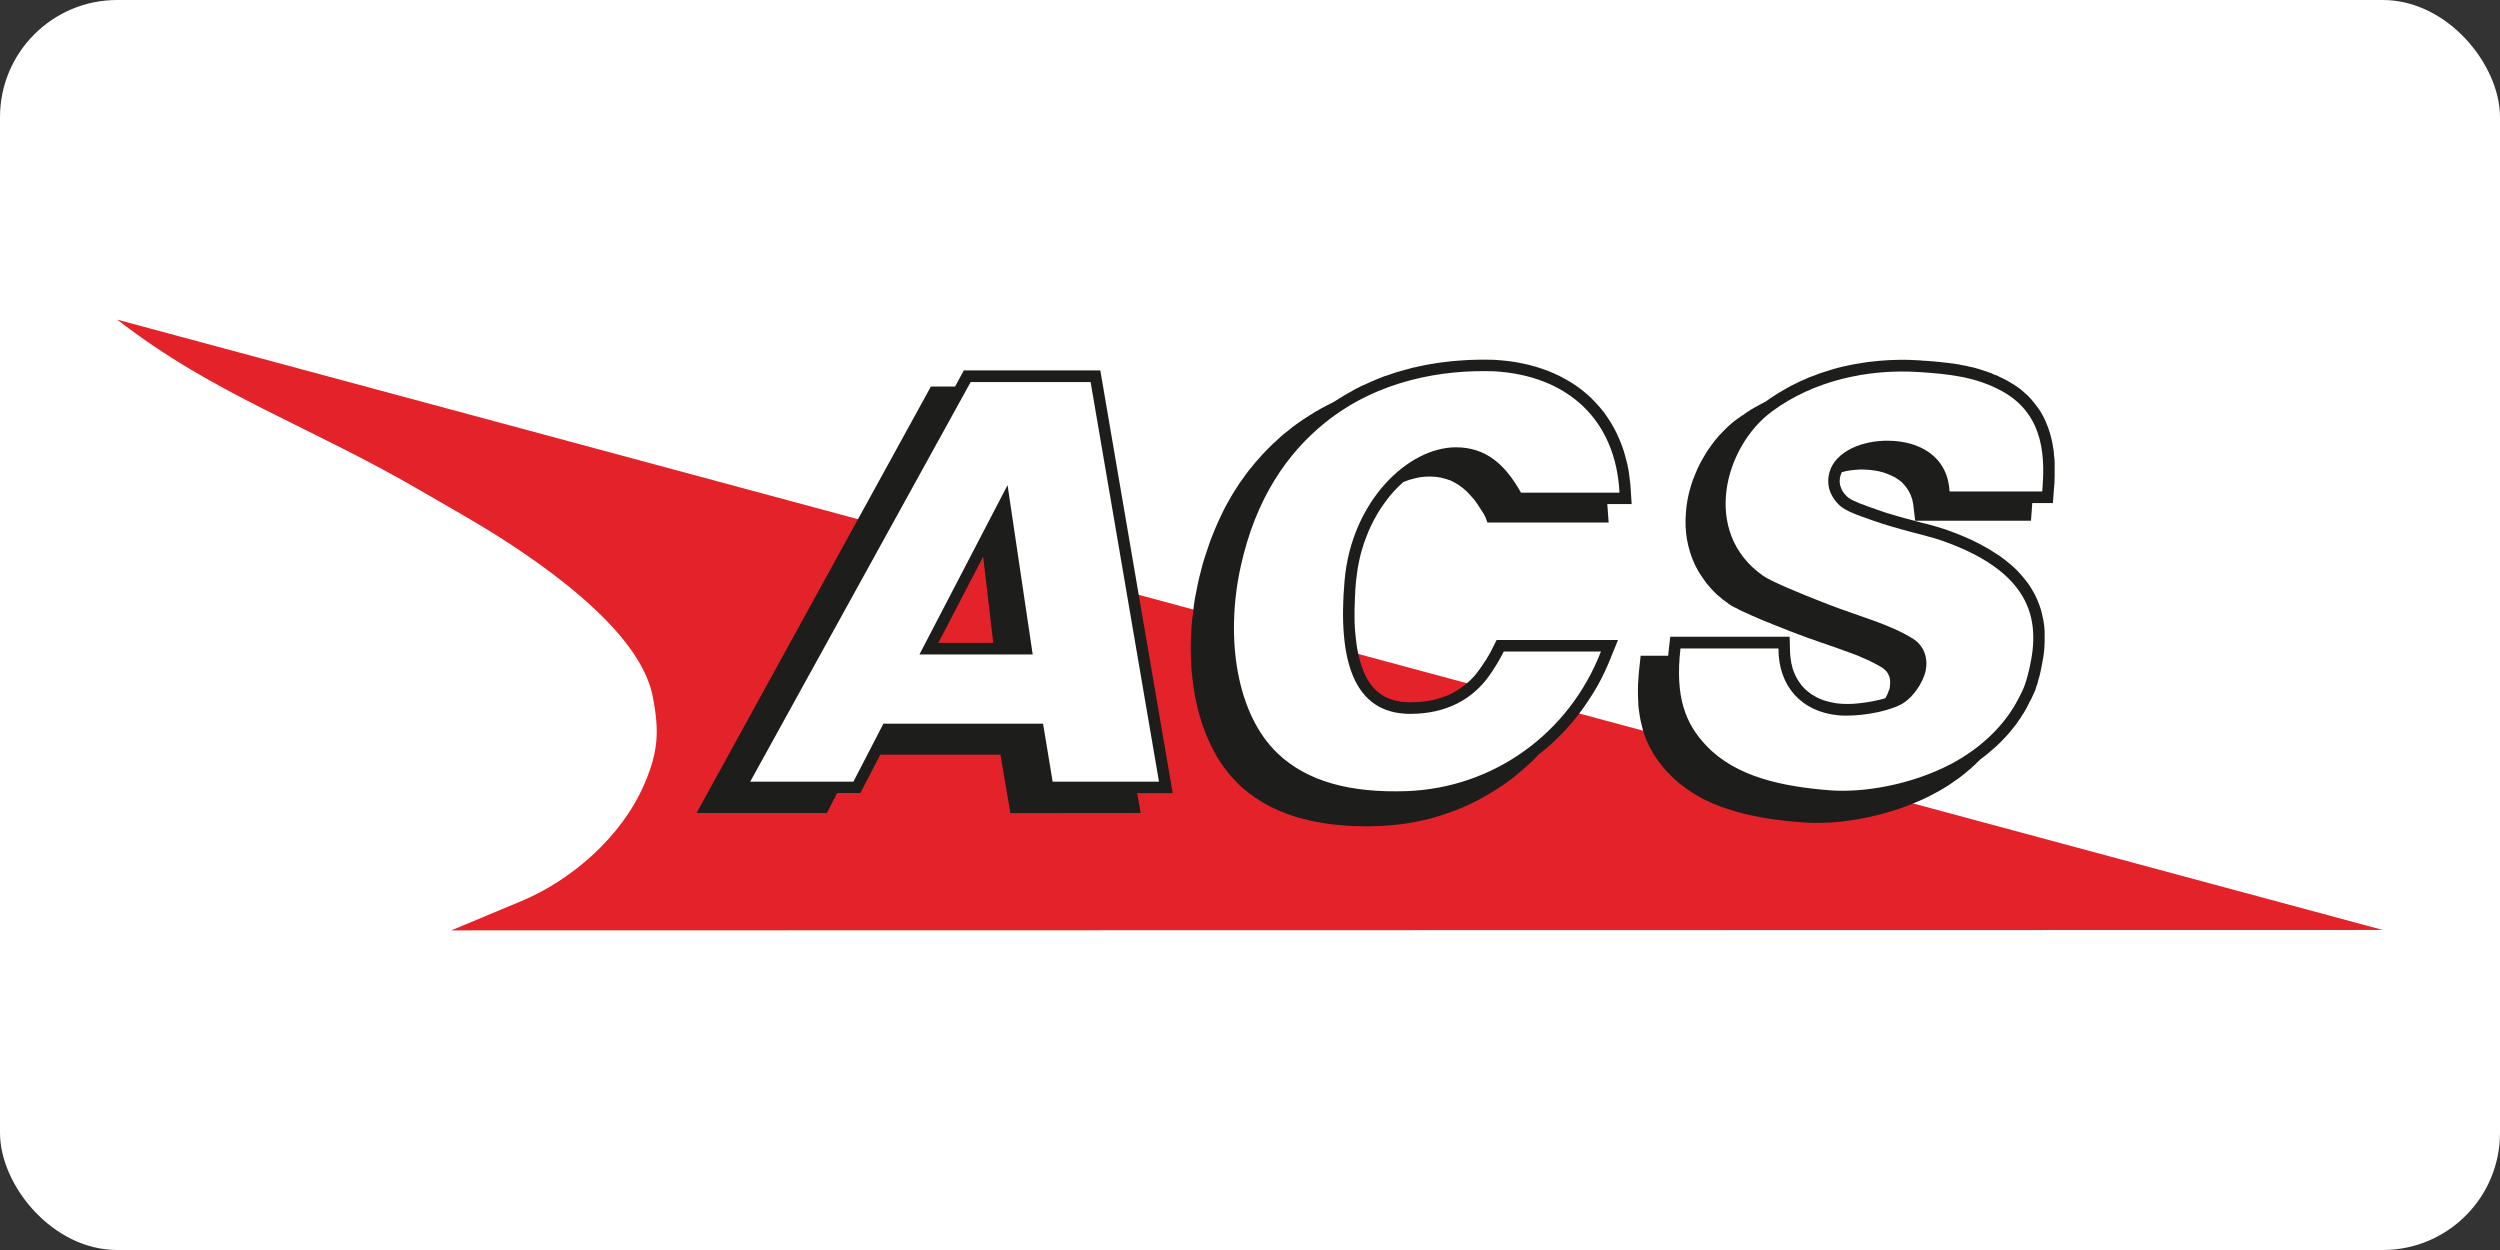 <svg width="128" height="64" viewBox="0 0 128 64" fill="none" xmlns="http://www.w3.org/2000/svg">
<rect x="0" y="0" width="128" height="64" fill="#333333" stroke="none"/>
<rect width="128" height="64" rx="6" fill="white"/>
<path d="M23.108 47.635L122 47.614L6 16.365C11.043 20.274 15.836 21.774 21.78 25.262C22.981 25.966 24.657 26.886 26.231 27.93C29.567 30.137 32.894 32.927 33.426 35.681C33.757 37.406 33.713 38.477 32.996 40.134C31.809 42.897 29.207 45.085 26.695 46.135L23.108 47.635Z" fill="#E42229"/>
<path d="M50.338 28.503L50.856 32.915H48.042L50.338 28.503ZM47.662 19.791L35.663 41.627H42.336L42.861 40.603H44.05L45.071 38.639H51.224L51.733 41.633L58.401 41.627L58.226 40.609H60.042L56.336 18.966H49.347L48.899 19.791H47.662Z" fill="#1D1D1B"/>
<path d="M68.288 20.579L68.222 20.614L67.923 20.764L67.629 20.921L67.335 21.09L67.048 21.269L66.759 21.452L66.474 21.65L66.192 21.854L65.923 22.073L65.724 22.228L65.538 22.39L65.36 22.556L65.174 22.723L64.996 22.901L64.818 23.078L64.642 23.262L64.47 23.458L64.295 23.652L64.13 23.854L63.96 24.06L63.794 24.278L63.638 24.497L63.476 24.724L63.326 24.954L63.176 25.19L63.028 25.433L62.886 25.686L62.745 25.939L62.611 26.203L62.481 26.476L62.353 26.752L62.231 27.034L62.112 27.324L61.994 27.617L61.889 27.919L61.785 28.23L61.682 28.544L61.582 28.868L61.495 29.202L61.408 29.542L61.329 29.884L61.258 30.25L61.185 30.613L61.128 30.982L61.087 31.35L61.04 31.717L61.008 32.079L60.985 32.444L60.971 32.806L60.964 33.171L60.971 33.531L60.985 33.89L61.002 34.246L61.037 34.594L61.076 34.942L61.126 35.285L61.183 35.628L61.252 35.966L61.329 36.298L61.416 36.622L61.513 36.942L61.621 37.255L61.732 37.564L61.861 37.863L61.994 38.15L62.14 38.437L62.292 38.715L62.458 38.983L62.638 39.243L62.823 39.496L63.022 39.733L63.233 39.96L63.442 40.179L63.604 40.327L63.77 40.466L63.939 40.598L64.115 40.729L64.288 40.853L64.477 40.972L64.659 41.088L64.851 41.197L65.046 41.3L65.246 41.396L65.449 41.489L65.662 41.576L65.875 41.66L66.078 41.735L66.299 41.808L66.524 41.878L66.755 41.933L66.986 41.992L67.222 42.045L67.458 42.09L67.702 42.131L67.948 42.172L68.205 42.207L68.456 42.231L68.714 42.252L68.975 42.275L69.247 42.293H69.506L69.784 42.307H70.064L70.349 42.298L70.633 42.293L71.075 42.266L71.517 42.225L71.95 42.173L72.382 42.097L72.814 42.008L73.237 41.91L73.644 41.789L74.059 41.653L74.464 41.51L74.863 41.35L75.258 41.175L75.636 40.984L76.018 40.778L76.385 40.56L76.75 40.332L77.1 40.095L77.448 39.837L77.781 39.562L78.102 39.289L78.421 38.997L78.722 38.694L78.763 38.642L79.057 38.409L79.377 38.139L79.688 37.843L79.986 37.548L80.273 37.237L80.548 36.92L80.815 36.587L81.073 36.239L81.314 35.886L81.546 35.526L81.772 35.151L81.981 34.765L82.17 34.375L82.348 33.979L82.842 32.768H76.629L76.421 33.175L76.385 33.25L76.348 33.326L76.307 33.401L76.266 33.474L76.225 33.549L76.182 33.617L76.136 33.693L76.097 33.765L76.05 33.835L76.004 33.897L75.954 33.979L75.909 34.04L75.872 34.11L75.818 34.173L75.777 34.239L75.698 34.341L75.626 34.437L75.551 34.535L75.474 34.624L75.389 34.712L75.31 34.797L75.223 34.881L75.129 34.961L75.041 35.039L74.954 35.111L74.854 35.181L74.756 35.251L74.658 35.316L74.558 35.377L74.448 35.439L74.344 35.496L74.231 35.549L74.118 35.603L74 35.647L73.879 35.692L73.758 35.733L73.631 35.774L73.505 35.804L73.371 35.839L73.244 35.865L73.103 35.886L72.959 35.908L72.815 35.927L72.667 35.941L72.515 35.947L72.367 35.952L72.207 35.959L71.97 35.947L71.756 35.934L71.554 35.894L71.367 35.851L71.192 35.797L71.025 35.733L70.875 35.653L70.729 35.564L70.592 35.462L70.46 35.353L70.349 35.237L70.226 35.1L70.118 34.948L70.018 34.791L69.925 34.619L69.834 34.423L69.761 34.227L69.679 34.007L69.618 33.78L69.558 33.544L69.504 33.289L69.46 33.025L69.426 32.742L69.394 32.457L69.37 32.157L69.356 31.849L69.353 31.526V31.194L69.364 30.854L69.378 30.501L69.397 30.141L69.426 29.779L69.471 29.417L69.519 29.077L69.584 28.738L69.659 28.407L69.749 28.089L69.848 27.775L69.961 27.474L70.08 27.175L70.21 26.891L70.349 26.617L70.497 26.349L70.652 26.094L70.817 25.85L70.989 25.615L71.164 25.39L71.347 25.178L71.531 24.982L71.729 24.793L71.841 24.689L71.952 24.643L72.164 24.565L72.369 24.51L72.57 24.46L72.767 24.426L72.97 24.408L73.166 24.401H73.289L73.406 24.408L73.53 24.417L73.643 24.433L73.749 24.449L73.853 24.479L73.962 24.504L74.062 24.531L74.162 24.566L74.262 24.599L74.351 24.643L74.444 24.691L74.533 24.741L74.622 24.793L74.709 24.85L74.797 24.916L74.879 24.975L74.961 25.043L75.045 25.116L75.127 25.191L75.203 25.274L75.286 25.363L75.365 25.452L75.447 25.542L75.522 25.638L75.592 25.738L75.671 25.85L75.74 25.959L75.815 26.073L75.886 26.185L75.964 26.304L76.025 26.422L76.029 26.428L76.034 26.437L76.05 26.465L76.155 26.752H82.363L82.294 25.809H83.541L83.477 24.825L83.434 24.47L83.389 24.116L83.321 23.775L83.234 23.44L83.145 23.117L83.036 22.8L82.91 22.49L82.778 22.192L82.628 21.901L82.466 21.622L82.293 21.356L82.113 21.097L81.908 20.85L81.692 20.613L81.474 20.383L81.236 20.169L80.992 19.966L80.731 19.774L80.462 19.595L80.18 19.431L79.899 19.276L79.594 19.133L79.293 19.003L78.972 18.887L78.655 18.784L78.316 18.691L77.972 18.613L77.621 18.544L77.266 18.491L76.895 18.452L76.521 18.423L76.252 18.417L75.995 18.416H75.733L75.46 18.423L75.193 18.431L74.915 18.449L74.637 18.468L74.358 18.491L74.077 18.523L73.793 18.557L73.505 18.6L73.219 18.647L72.925 18.7L72.633 18.764L72.342 18.825L72.052 18.905L71.752 18.987L71.458 19.072L71.164 19.172L70.868 19.269L70.572 19.386L70.281 19.508L69.989 19.639L69.697 19.768L69.408 19.914L69.119 20.078L68.831 20.239L68.549 20.416L68.288 20.579V20.579Z" fill="#1D1D1B"/>
<path d="M90.409 20.556L90.315 20.602L90.083 20.729L89.855 20.853L89.62 20.989L89.404 21.135L89.188 21.283L88.966 21.434L88.711 21.629L88.467 21.843L88.237 22.073L88.006 22.312L87.794 22.565L87.596 22.832L87.406 23.105L87.231 23.394L87.067 23.683L86.917 23.987L86.785 24.298L86.659 24.616L86.559 24.934L86.47 25.262L86.4 25.597L86.348 25.932L86.318 26.269L86.3 26.606L86.302 26.943L86.327 27.287L86.373 27.624L86.446 27.964L86.539 28.295L86.652 28.62L86.796 28.948L86.962 29.26L87.161 29.565L87.373 29.863L87.616 30.146L87.886 30.424L88.188 30.677L88.509 30.916L88.568 30.956L88.628 30.997L88.689 31.034L88.759 31.071L88.832 31.107L88.906 31.141L88.983 31.182L89.06 31.227L89.147 31.268L89.24 31.312L89.333 31.35L89.433 31.398L89.536 31.439L89.636 31.491L89.749 31.54L89.863 31.587L89.978 31.638L90.092 31.69L90.222 31.742L90.343 31.794L90.474 31.849L90.609 31.897L90.739 31.956L90.88 32.011L91.017 32.061L91.161 32.12L91.303 32.178L91.445 32.232L91.593 32.294L91.743 32.351L91.896 32.409L92.052 32.471L92.208 32.523L92.361 32.584L92.506 32.64L92.659 32.694L92.809 32.742L92.962 32.797L93.112 32.852L93.261 32.904L93.409 32.954L93.557 33.004L93.698 33.056L93.848 33.104L93.991 33.157L94.131 33.207L94.27 33.255L94.41 33.309L94.552 33.357L94.688 33.408L94.821 33.456L94.955 33.508L95.091 33.557L95.214 33.61L95.34 33.67L95.465 33.719L95.588 33.774L95.712 33.829L95.825 33.89L95.942 33.948L96.055 34.007L96.162 34.063L96.266 34.124L96.365 34.184L96.438 34.237L96.493 34.282L96.55 34.333L96.593 34.382L96.632 34.437L96.666 34.492L96.695 34.556L96.723 34.615L96.743 34.678L96.759 34.745L96.77 34.818L96.775 34.887V34.97L96.77 35.045L96.764 35.12L96.757 35.202L96.736 35.285L96.702 35.373L96.665 35.469L96.624 35.567L96.57 35.674L96.524 35.747L96.42 35.781L96.233 35.829L96.046 35.87L95.853 35.911L95.65 35.946L95.451 35.974L95.249 36L95.051 36.02L94.857 36.036L94.668 36.041H94.492L94.32 36.036L94.166 36.022L94.017 36.007L93.869 35.979L93.732 35.952L93.598 35.92L93.467 35.884L93.331 35.842L93.217 35.792L93.094 35.742L92.978 35.681L92.876 35.619L92.771 35.562L92.673 35.489L92.575 35.414L92.485 35.339L92.395 35.257L92.317 35.173L92.238 35.084L92.169 34.99L92.101 34.894L92.035 34.79L91.976 34.685L91.921 34.572L91.869 34.455L91.821 34.334L91.78 34.214L91.75 34.082L91.714 33.948L91.694 33.808L91.673 33.664L91.657 33.515L91.65 33.362L91.629 32.601H85.516L85.429 33.378L85.412 33.574H84.001L83.917 34.358L83.896 34.594L83.881 34.824L83.867 35.054L83.862 35.271V35.489L83.867 35.705L83.878 35.908L83.883 36.111L83.906 36.309L83.931 36.498L83.961 36.687L83.995 36.872L84.036 37.052L84.079 37.227L84.123 37.393L84.179 37.564L84.229 37.726L84.293 37.886L84.364 38.038L84.434 38.19L84.51 38.337L84.594 38.478L84.673 38.623L84.76 38.758L84.856 38.89L84.947 39.022L85.047 39.148L85.147 39.275L85.25 39.392L85.352 39.512L85.469 39.63L85.628 39.789L85.796 39.946L85.965 40.097L86.148 40.234L86.327 40.37L86.516 40.493L86.705 40.624L86.903 40.74L87.096 40.847L87.295 40.952L87.502 41.045L87.711 41.145L87.926 41.227L88.138 41.311L88.356 41.386L88.575 41.455L88.793 41.527L89.024 41.589L89.25 41.653L89.481 41.705L89.712 41.755L89.939 41.801L90.172 41.846L90.409 41.89L90.646 41.926L90.883 41.961L91.119 41.992L91.365 42.019L91.6 42.045L91.848 42.07L92.092 42.086L92.324 42.111L92.502 42.118L92.681 42.129L92.864 42.131H93.231L93.423 42.122L93.616 42.115L93.814 42.108L94.017 42.086L94.22 42.07L94.424 42.045L94.627 42.019L94.836 41.992L95.051 41.956L95.258 41.919L95.474 41.878L95.691 41.835L95.905 41.782L96.125 41.73L96.349 41.674L96.57 41.613L96.782 41.548L97.007 41.482L97.225 41.412L97.44 41.338L97.658 41.255L97.875 41.17L98.09 41.079L98.306 40.988L98.527 40.888L98.74 40.785L98.946 40.678L99.091 40.599L99.244 40.519L99.385 40.438L99.531 40.35L99.671 40.266L99.813 40.173L99.954 40.077L100.091 39.978L100.231 39.885L100.362 39.787L100.494 39.685L100.62 39.585L100.752 39.469L100.884 39.366L101.005 39.249L101.128 39.141L101.244 39.022L101.365 38.909L101.387 38.885L101.426 38.858L101.554 38.758L101.686 38.656L101.811 38.553L101.933 38.448L102.06 38.337L102.184 38.234L102.303 38.118L102.419 38.007L102.531 37.89L102.649 37.77L102.758 37.651L102.868 37.528L102.971 37.4L103.071 37.279L103.174 37.145L103.271 37.02L103.36 36.886L103.456 36.751L103.538 36.615L103.627 36.482L103.71 36.337L103.786 36.2L103.856 36.059L103.938 35.893L104.018 35.753L104.08 35.612L104.146 35.468L104.209 35.333L104.255 35.173L104.315 35.004L104.363 34.818L104.431 34.581L104.485 34.341L104.535 34.097L104.58 33.852L104.624 33.603L104.656 33.351L104.676 33.093L104.685 32.834V32.305L104.663 32.04L104.624 31.769L104.565 31.504L104.501 31.229L104.41 30.965L104.303 30.696L104.182 30.435L104.03 30.17L103.868 29.915L103.675 29.664L103.469 29.416L103.237 29.167L102.978 28.932L102.704 28.706L102.403 28.478L102.075 28.266L101.724 28.052L101.353 27.849L100.953 27.648L100.52 27.459L100.064 27.275L99.575 27.097L99.488 27.07L99.406 27.044L99.317 27.015L99.23 26.988L99.134 26.96L99.039 26.933L98.946 26.906L98.841 26.877L98.74 26.853L98.634 26.822L98.529 26.799L98.415 26.77L98.306 26.742L98.192 26.71L98.08 26.682L97.967 26.646L97.845 26.617L97.732 26.587L97.599 26.553L97.372 26.489L97.253 26.457L97.132 26.421L97.016 26.386L96.895 26.35L96.77 26.314L96.663 26.284L96.538 26.245L96.425 26.202L96.312 26.168L96.192 26.122L96.071 26.086L95.946 26.034L95.807 25.99L95.682 25.945L95.554 25.897L95.429 25.849L95.315 25.808L95.201 25.767L95.099 25.719L94.996 25.675L94.907 25.637L94.821 25.596L94.753 25.555L94.688 25.514L94.632 25.478L94.593 25.441L94.554 25.412L94.502 25.351L94.443 25.289L94.397 25.225L94.347 25.161L94.31 25.091L94.281 25.029L94.254 24.96L94.233 24.899L94.21 24.824L94.203 24.756L94.192 24.688V24.615L94.199 24.546L94.203 24.469L94.224 24.389L94.247 24.309L94.29 24.196L94.297 24.175H94.31L94.519 24.12L94.737 24.084L94.959 24.058L95.19 24.041H95.42L95.672 24.054L95.909 24.08L96.155 24.12L96.39 24.177L96.606 24.252L96.814 24.339L97.012 24.433L97.192 24.551L97.358 24.676L97.497 24.824L97.622 24.98L97.736 25.159L97.83 25.351L97.907 25.571L97.957 25.819L98.057 26.662H103.986L104.039 25.959L104.047 25.797L104.057 25.758H105.109L105.16 25.056L105.173 24.901L105.189 24.74L105.191 24.578L105.198 24.4V23.683L105.189 23.491L105.164 23.303L105.153 23.109L105.118 22.915L105.089 22.722L105.046 22.523L105 22.326L104.941 22.127L104.877 21.929L104.8 21.733L104.72 21.539L104.624 21.344L104.521 21.152L104.405 20.965L104.269 20.781L104.129 20.601L103.979 20.422L103.816 20.25L103.64 20.093L103.453 19.931L103.244 19.781L103.027 19.642L102.8 19.508L102.656 19.43L102.52 19.361L102.376 19.294L102.242 19.226L102.098 19.178L101.961 19.111L101.825 19.064L101.685 19.013L101.542 18.966L101.403 18.92L101.262 18.879L101.122 18.838L100.982 18.803L100.841 18.777L100.706 18.74L100.565 18.714L100.424 18.688L100.28 18.656L100.141 18.638L100.001 18.612L99.861 18.599L99.716 18.578L99.583 18.564L99.44 18.55L99.299 18.53L99.162 18.522L99.014 18.503L98.877 18.497L98.734 18.481L98.592 18.474L98.447 18.467L98.303 18.451L98.042 18.439L97.777 18.426L97.516 18.422H97.249L96.984 18.43L96.723 18.439L96.461 18.456L96.196 18.476L95.936 18.503L95.677 18.53L95.413 18.57L95.152 18.613L94.891 18.656L94.639 18.708L94.386 18.763L94.131 18.824L93.88 18.893L93.629 18.972L93.379 19.05L93.133 19.131L92.891 19.226L92.643 19.316L92.408 19.419L92.169 19.522L91.937 19.638L91.705 19.751L91.477 19.879L91.251 20.007L91.033 20.137L90.814 20.278L90.594 20.422L90.409 20.556V20.556Z" fill="#1D1D1B"/>
<path d="M52.874 33.507L51.587 24.838L47.076 33.508L52.874 33.507ZM59.34 40.022H53.896L53.409 37.079L53.4 37.052H45.231L43.694 40.022H38.41L49.698 19.561H55.839L59.34 40.022ZM76.494 19.01C80.298 19.227 82.733 21.522 82.917 25.226H77.867C77.867 25.226 77.864 25.212 77.86 25.2C77.069 23.793 76.092 22.902 74.541 22.902C72.097 22.902 69.195 25.658 68.842 29.727C68.485 33.797 69.291 36.55 72.206 36.55C74.061 36.55 75.402 35.792 76.258 34.585C76.513 34.213 76.775 33.8 76.994 33.357H81.969C80.338 37.564 76.457 40.341 72.035 40.505C69.122 40.609 66.913 40.001 65.424 38.582C63.318 36.588 62.715 32.69 63.523 29.01C64.302 25.467 65.944 23.185 67.813 21.665C70.55 19.447 73.876 18.922 76.493 19.01H76.494ZM99.818 25.162C99.714 23.304 98.204 22.586 96.72 22.566C95.34 22.535 94.005 23.116 93.686 24.123C93.477 24.789 93.693 25.39 94.148 25.841C94.486 26.178 95.162 26.39 95.881 26.647C97.139 27.098 98.62 27.405 99.385 27.666C104.539 29.46 104.437 32.273 103.797 34.66C103.665 35.152 103.574 35.326 103.339 35.781C102.625 37.179 101.36 38.341 99.898 39.113C97.823 40.204 95.369 40.589 93.725 40.466C91.231 40.275 88.871 39.767 87.371 38.186C86.306 37.072 85.753 35.712 86.04 33.202H91.056C91.056 35.162 92.256 36.439 94.105 36.622C95.049 36.71 96.481 36.487 97.283 36.093C97.902 35.792 98.456 34.975 98.593 34.346C98.724 33.719 98.528 33.071 97.946 32.704C96.764 31.959 95.17 31.551 93.616 30.95C92.014 30.328 90.659 29.754 90.268 29.478C87.097 27.253 88.293 22.853 90.732 21.06C92.822 19.516 95.577 18.874 98.269 19.05C99.778 19.151 101.162 19.288 102.512 20.032C104.765 21.273 104.686 23.616 104.563 25.163H99.818V25.162Z" fill="white"/>
</svg>
